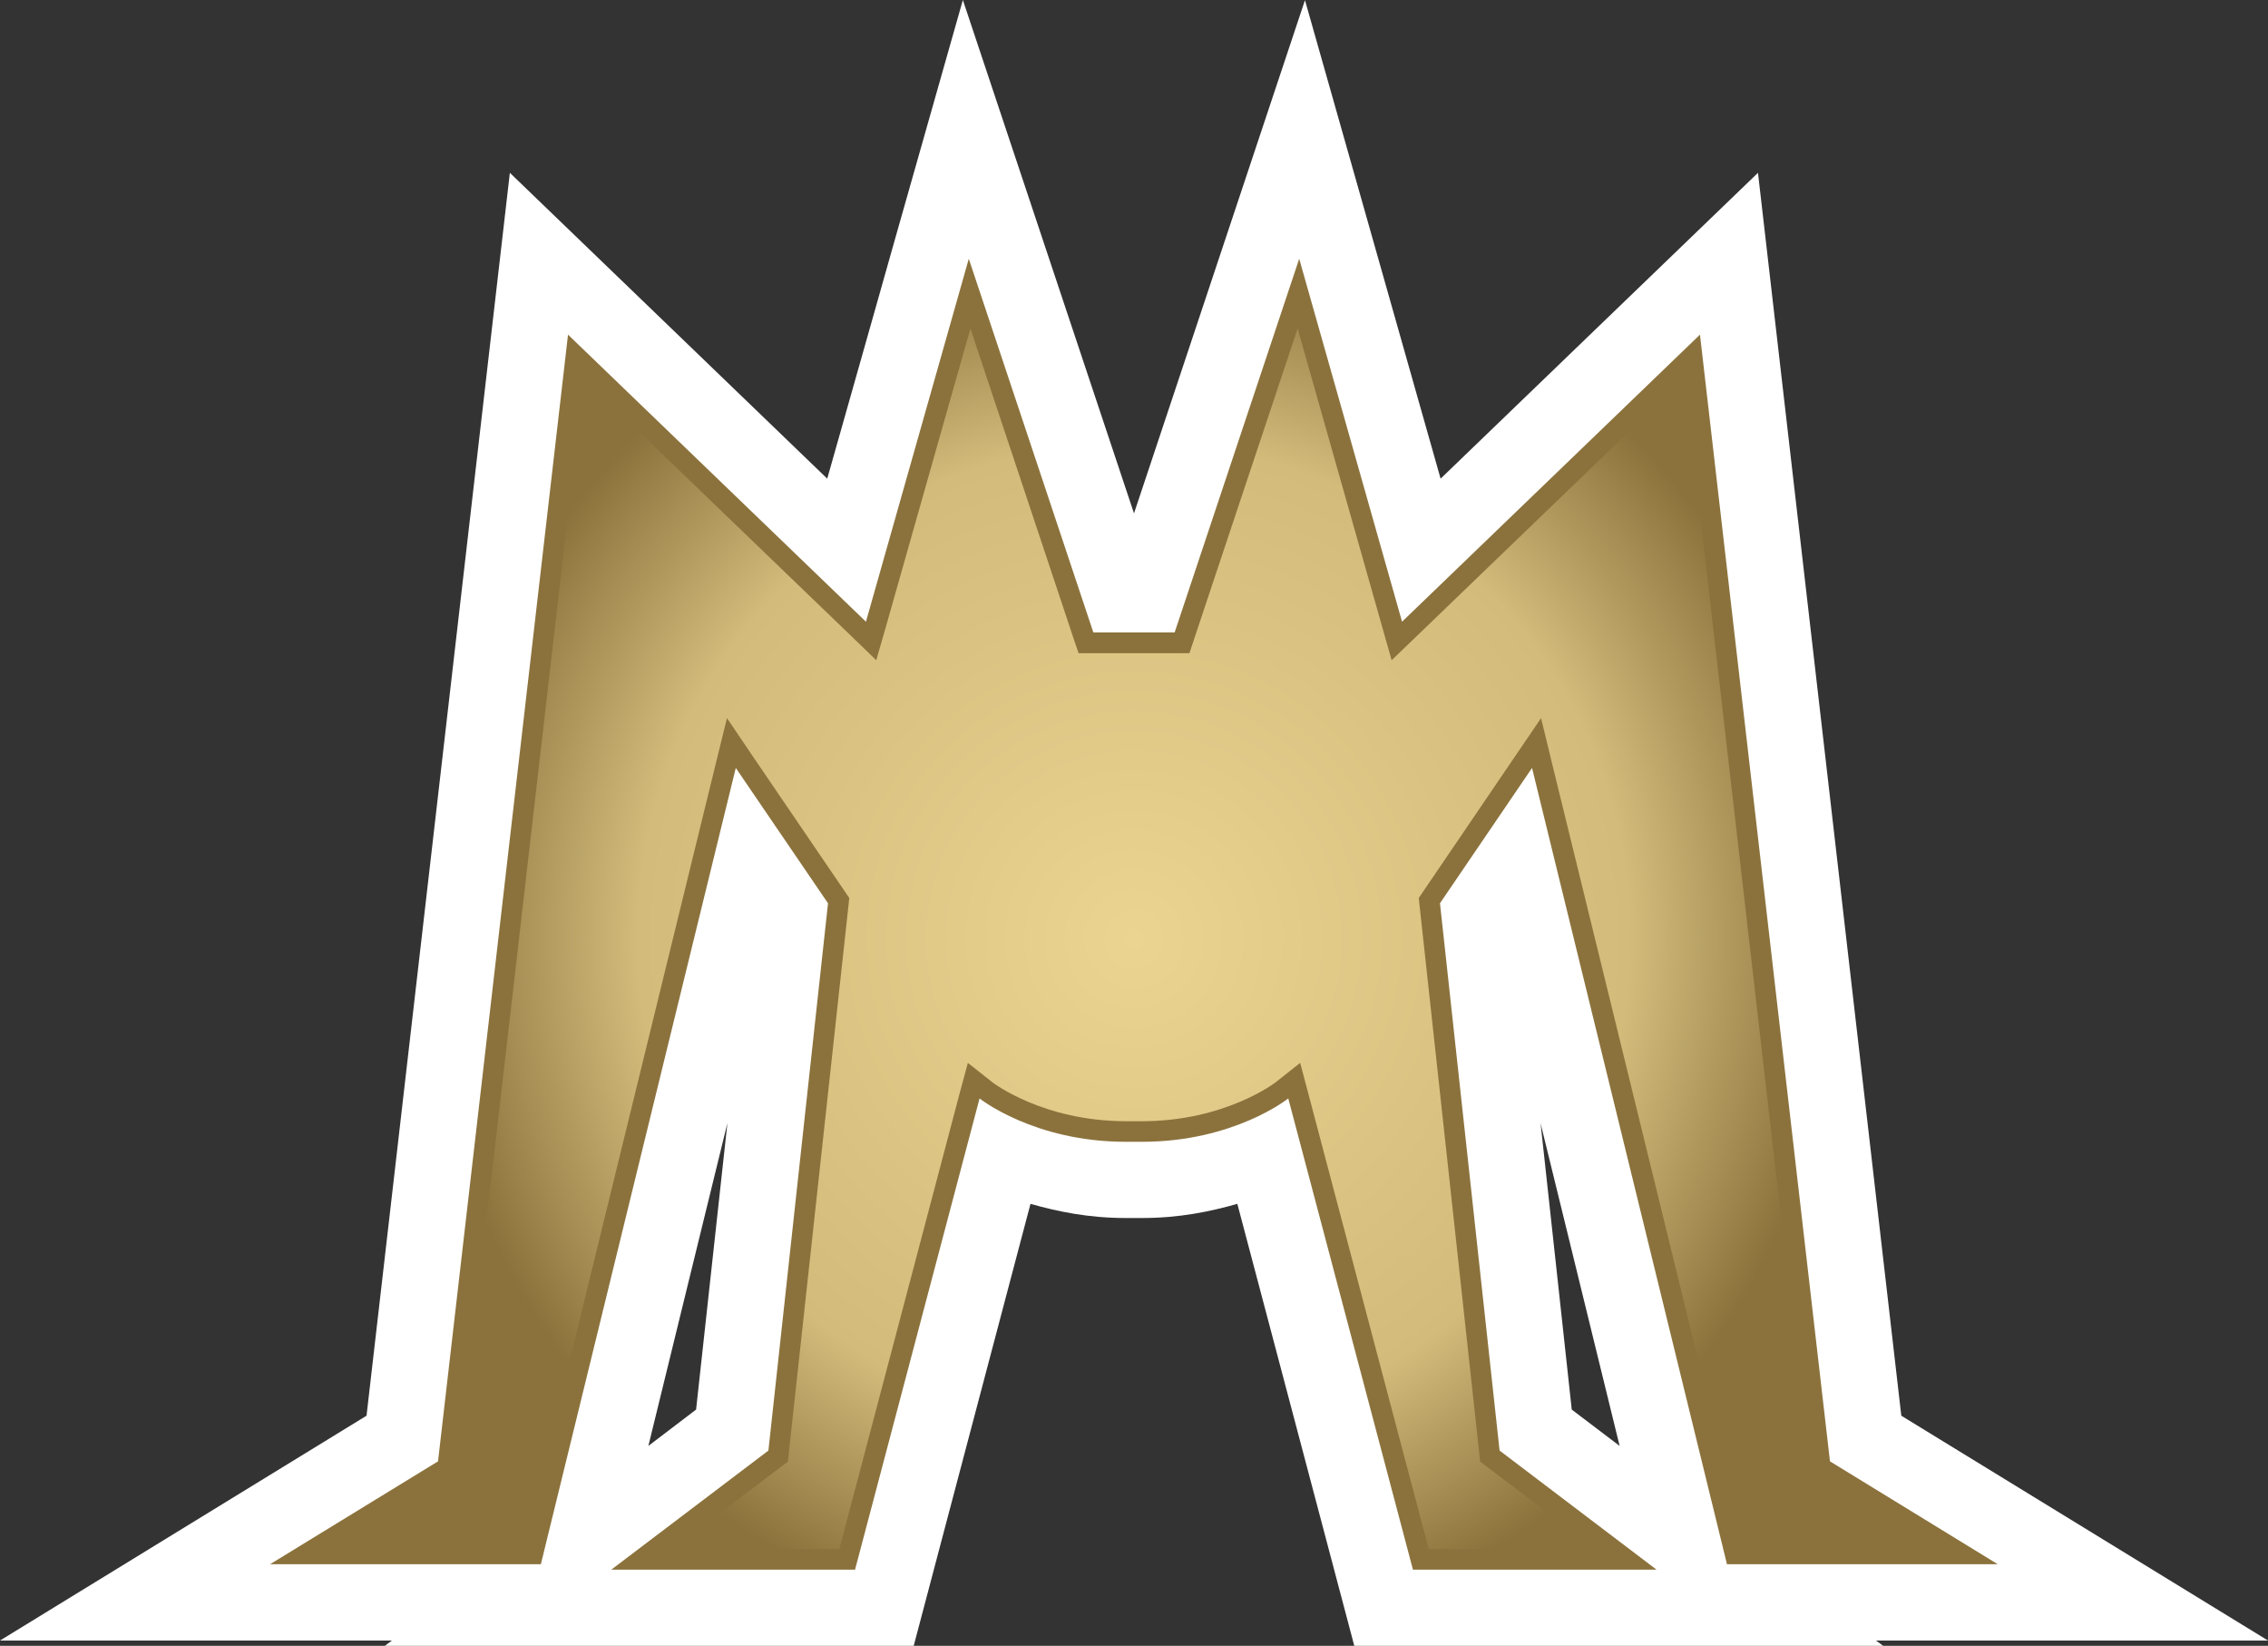 <svg xmlns="http://www.w3.org/2000/svg" width="600" height="435.319"><rect width="100%" height="100%" fill="#333333" stroke="none"/><radialGradient id="a" cx="0" cy="0" r="1" fx="0" fy="0" gradientTransform="matrix(17.171 0 0 -17.171 219.248 256.487)" gradientUnits="userSpaceOnUse" spreadMethod="pad"><stop offset="0" style="stop-color:#ebd491"/><stop offset=".7" style="stop-color:#d2bb7b"/><stop offset="1" style="stop-color:#8b723c"/></radialGradient><path d="M407.556 297.072c10.198 41.66 14.965 61.13 20.917 85.367-6.29-4.767-9.141-6.933-12.667-9.61-.893-8.5-4.256-38.94-8.25-75.757m-215.112-.043c-4.038 36.86-7.357 67.3-8.293 75.8-3.483 2.677-6.334 4.843-12.624 9.61 5.909-24.237 10.72-43.706 20.917-85.41m44.424-234.104s-9.947 35.24-18.022 63.677c-23.257-22.398-83.962-80.894-83.962-80.894S99.089 356.211 96.967 374.45C85.954 381.21 0 433.915 0 433.915h103.682c-.13.087-1.872 1.404-1.872 1.404h139.912s22.865-86.509 30.896-116.905c7.227 2.046 15.356 3.744 25.216 3.744h4.288c9.904 0 17.99-1.698 25.216-3.744 8.032 30.396 30.94 116.905 30.94 116.905H498.19s-1.741-1.317-1.916-1.404H600s-85.997-52.706-97.01-59.465c-2.08-18.24-37.917-328.742-37.917-328.742s-60.705 58.496-83.962 80.894C373.079 98.164 345.23.044 345.23.044S309.305 107.85 300 135.787C290.695 107.85 254.727 0 254.727 0Z" style="fill:#fff"/><path d="M302.122 302.002c24.367 0 38.69-11.47 38.69-11.47l32.985 124.642h64.45l-41.53-31.506-15.77-144.754 24.357-35.794 51.563 210.607H528.5l-44.38-27.207L449.727 88.51l-78.815 75.93-27.207-95.998-32.954 98.84h-21.504l-32.954-98.84-27.207 95.999-78.815-75.93-34.39 298.008-44.424 27.207h71.631l51.564-210.607 24.4 35.794-15.77 144.754-41.573 31.506h64.493l32.942-124.642s14.322 11.47 38.69 11.47z" style="fill:#8b723c"/><path d="m220.711 263.773-.113-.343h-2.696l-.117.343-2.512 7.547-2.058-7.261-.231-.801-.597.578-6.516 6.273-3.043-26.379-.027-.238-.207-.129-2.574-1.578h4.421l4.645 18.973.269 1.094.629-.93 2.243-3.293.101-.149-.019-.183-1.45-13.301-.023-.215-.172-.129-2.633-1.996h4.055l2.926 11.082.199.735.598-.473c.011-.008 1.226-.945 3.246-.945h.39c2.02 0 3.235.937 3.246.945l.598.473.195-.735 2.93-11.082h4.051l-2.629 1.996-.172.129-.023.215-1.45 13.301-.019.183.101.149 2.239 3.293.633.93.265-1.094 4.649-18.973h4.418l-2.575 1.578-.207.129-.027.238-3.039 26.383-6.516-6.277-.601-.578-.227.801-2.058 7.261z" style="fill:url(#a)" transform="matrix(10.883 0 0 -10.883 -2086.092 3039.669)"/></svg>